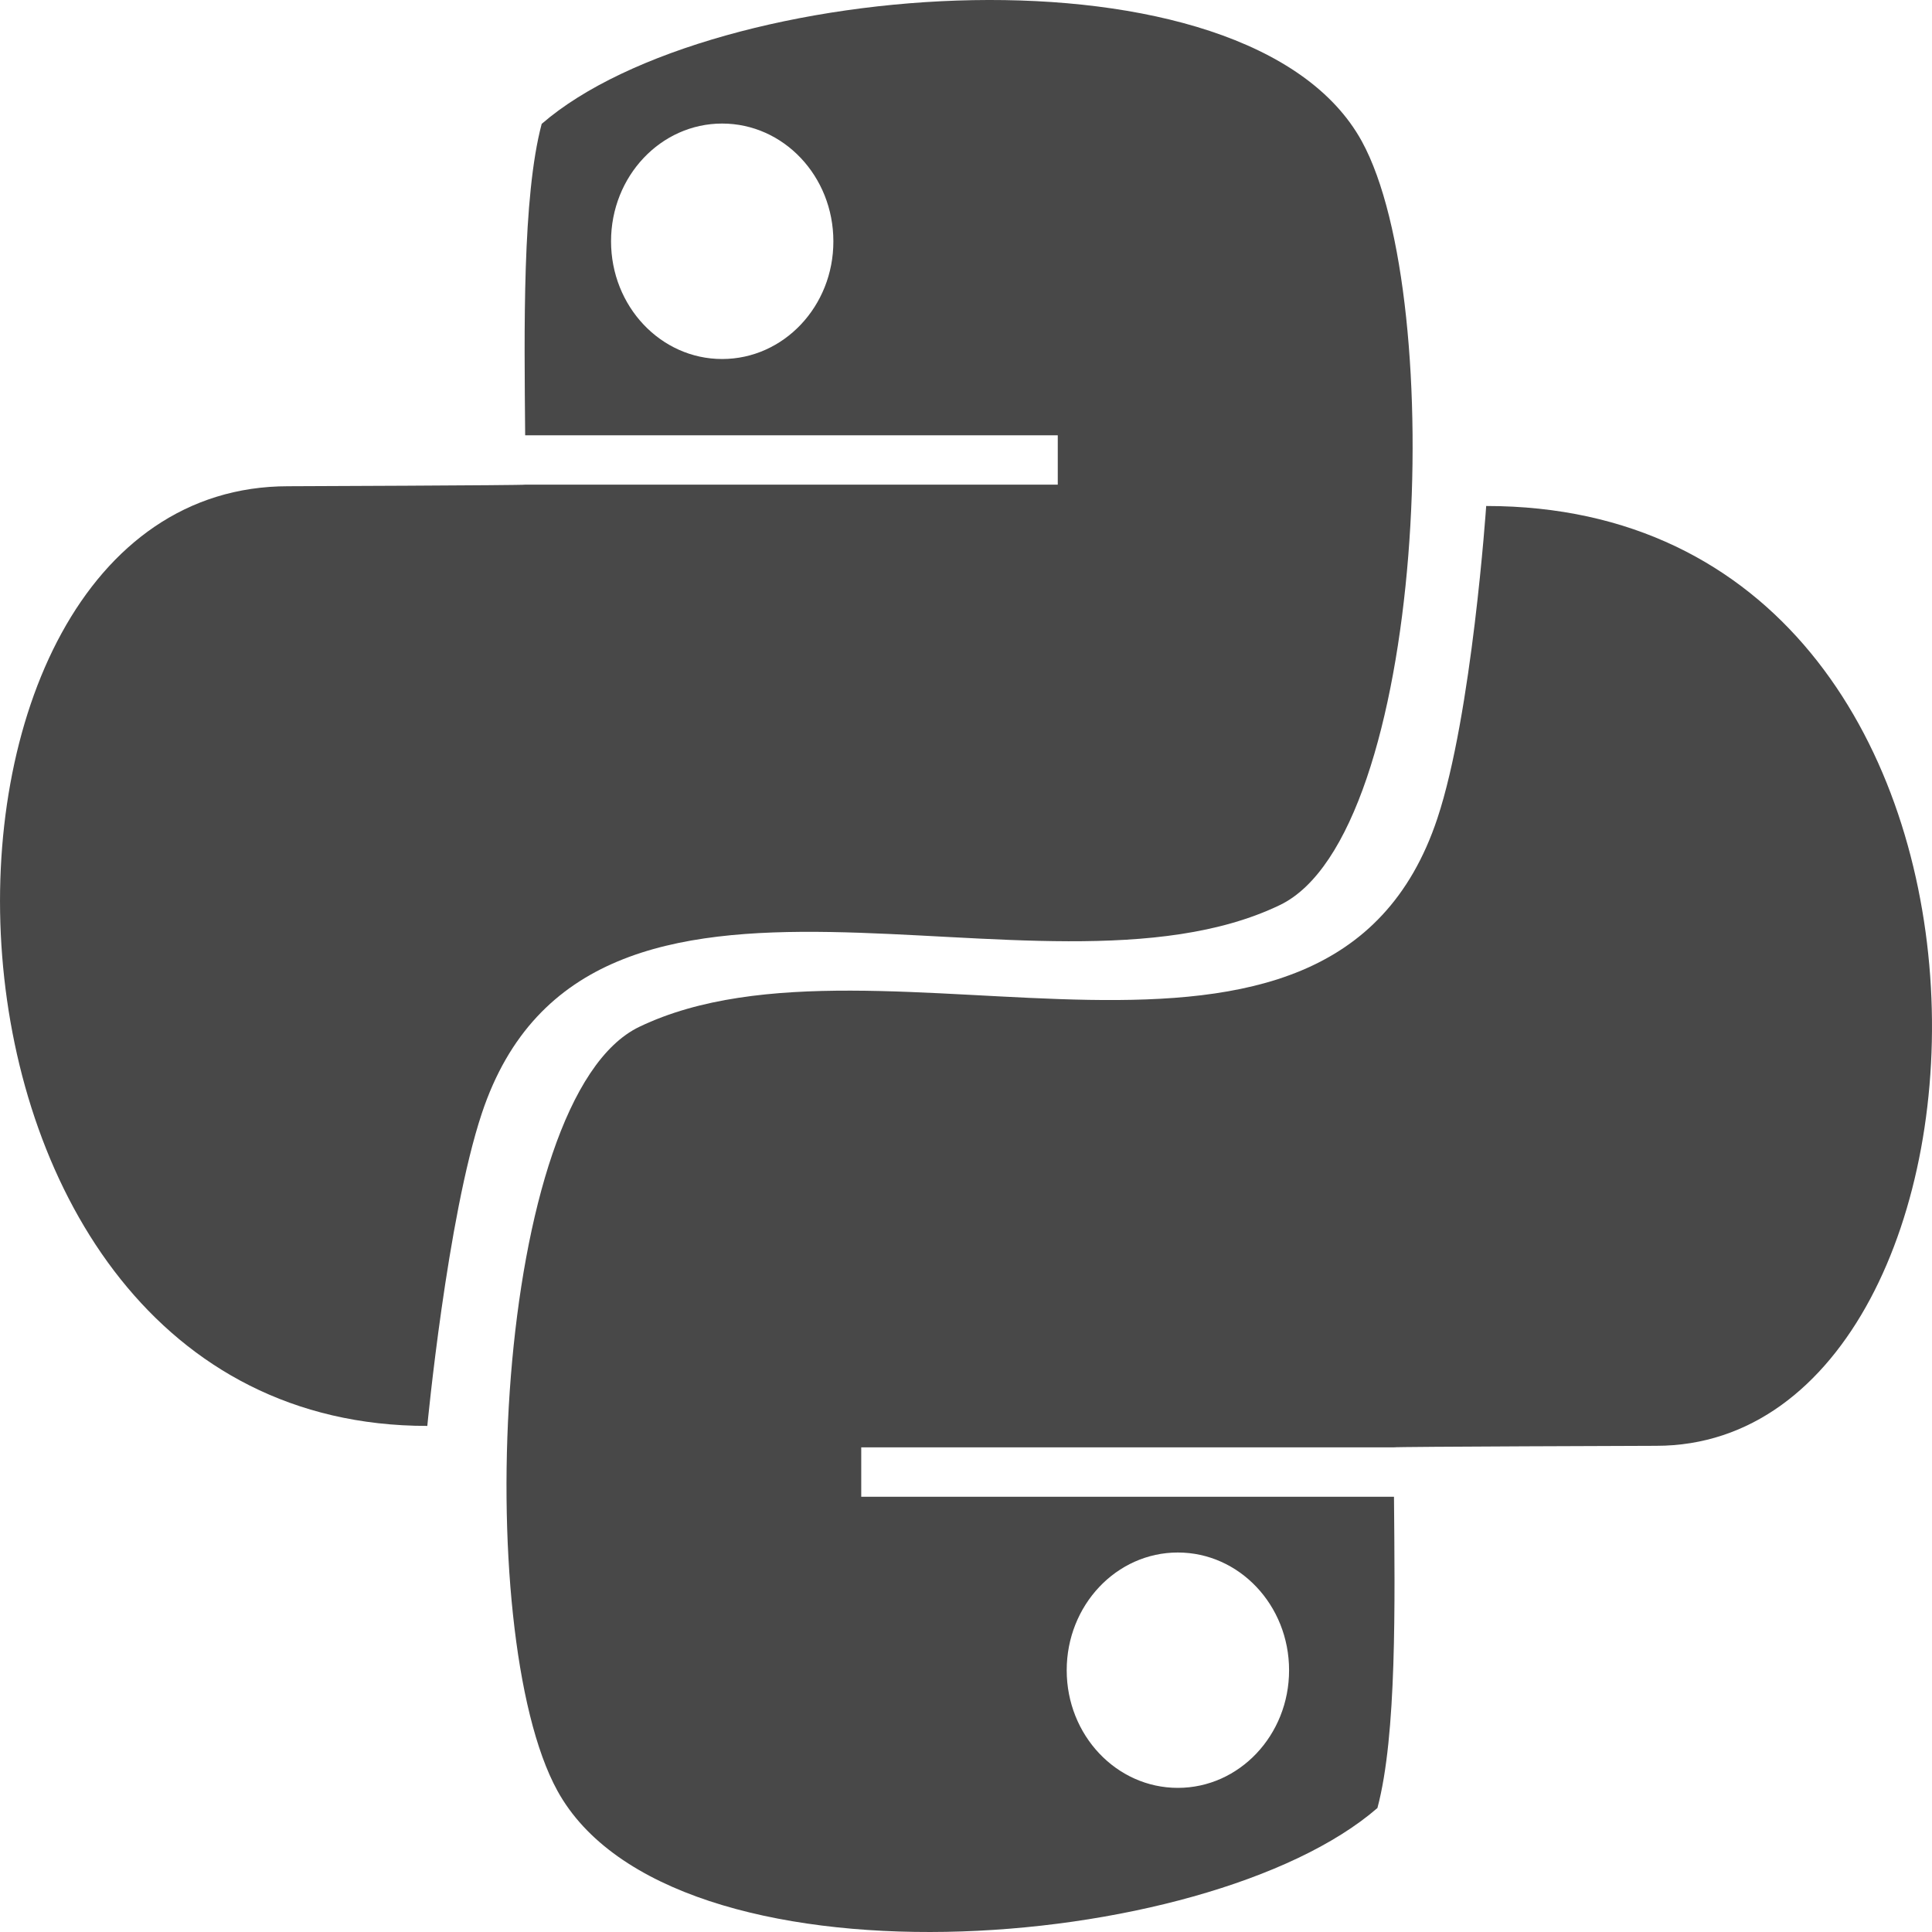 <svg width="40" height="40" viewBox="0 0 40 40" fill="none" xmlns="http://www.w3.org/2000/svg">
<path d="M26.497 18.739C29.534 17.282 29.986 6.192 28.195 2.925C25.854 -1.339 14.729 -0.483 11.215 2.565C10.812 4.08 10.854 6.827 10.873 9.012H21.9V10.034H10.875C10.875 10.049 5.967 10.067 5.967 10.067C-2.497 10.067 -2.321 29.522 8.847 29.522C8.847 29.522 9.257 25.213 9.975 23.053C12.191 16.389 21.502 21.137 26.497 18.739ZM14.951 7.433C13.68 7.433 12.651 6.343 12.651 4.995C12.651 3.65 13.68 2.558 14.951 2.558C16.225 2.558 17.254 3.65 17.254 4.995C17.257 6.341 16.225 7.433 14.951 7.433Z" fill="#484848"/>
<path d="M30.77 10.476C30.77 10.476 30.477 14.788 29.759 16.945C27.543 23.607 18.235 18.861 13.237 21.259C10.202 22.716 9.745 33.806 11.539 37.073C13.877 41.34 25.003 40.483 28.518 37.433C28.922 35.921 28.879 33.173 28.861 30.989H17.831V29.966H28.856C28.856 29.951 34.29 29.934 34.29 29.934C42.09 29.934 42.789 10.476 30.77 10.476ZM24.386 32.143C25.657 32.143 26.689 33.233 26.689 34.581C26.689 35.926 25.657 37.016 24.386 37.016C23.115 37.016 22.085 35.926 22.085 34.581C22.085 33.233 23.115 32.143 24.386 32.143Z" fill="#484848"/>
</svg>


